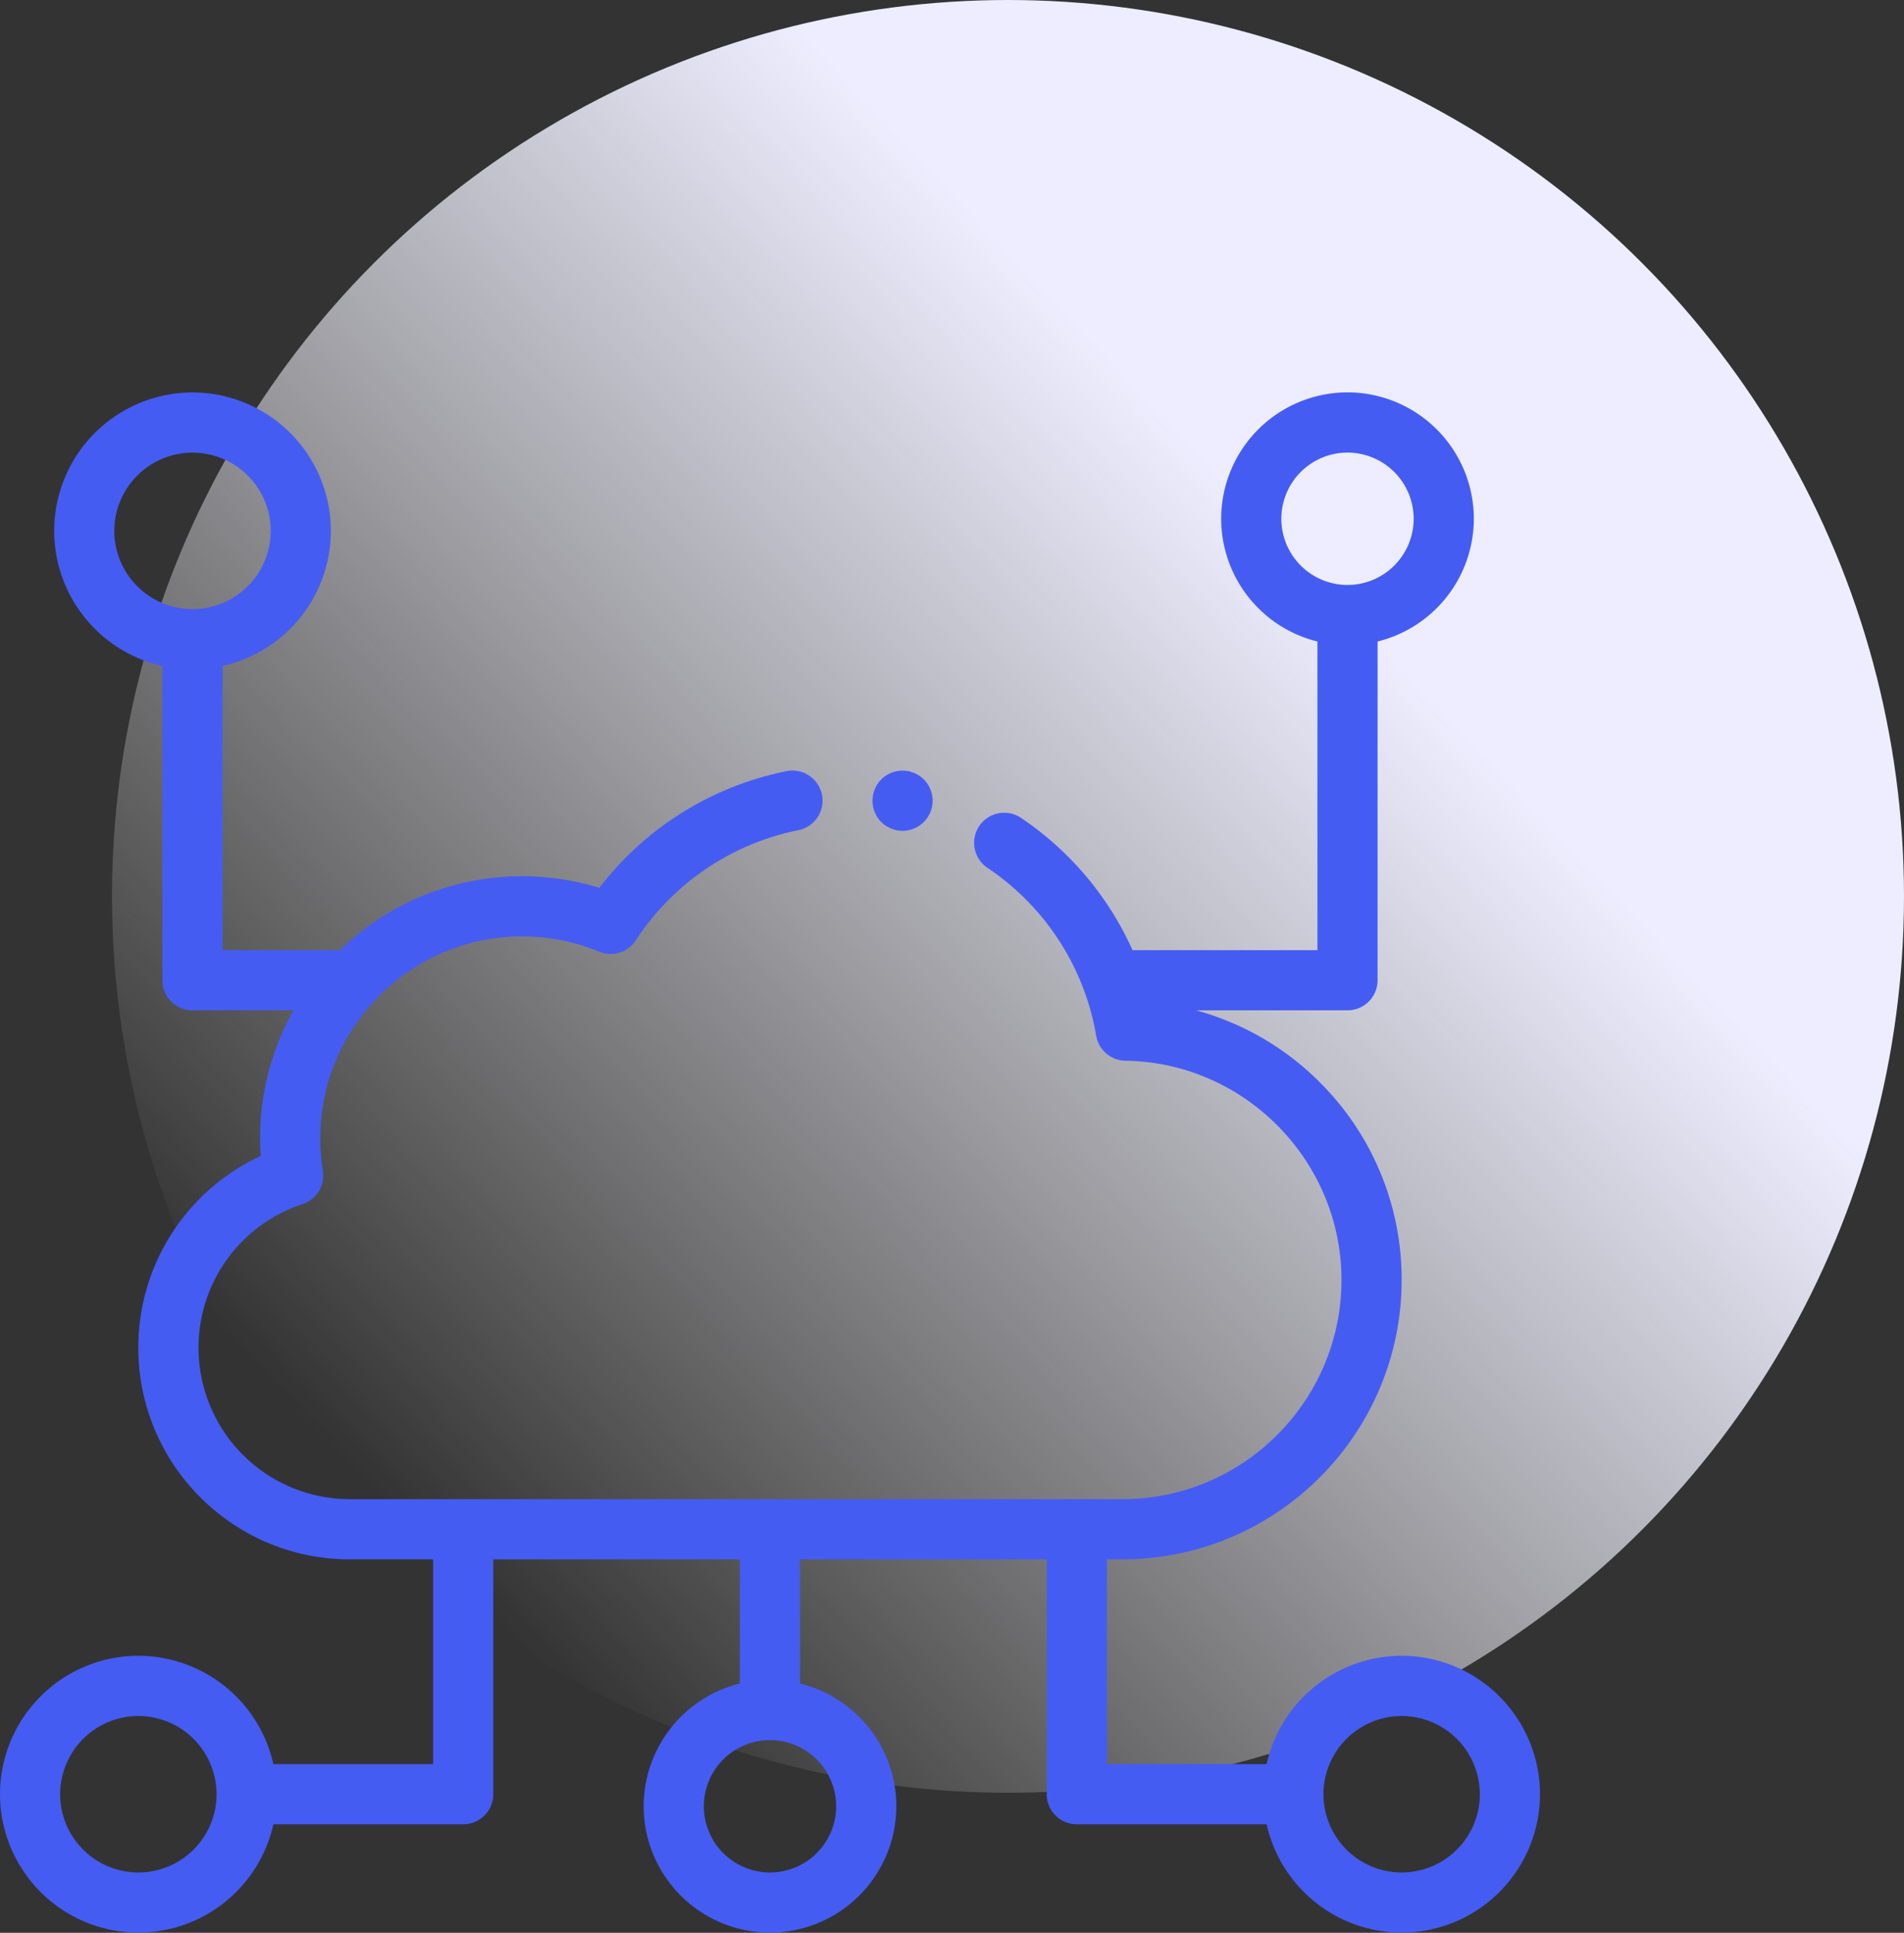 <svg width="68" height="69" fill="none" xmlns="http://www.w3.org/2000/svg"><rect width="100%" height="100%" fill="#333333" stroke="none"/><circle cx="36" cy="32" r="32" fill="url(#paint0_linear)"/><g clip-path="url(#clip0)" fill="#455CF3"><path d="M32.233 29.66c.283 0 .559-.116.76-.316.2-.2.315-.477.315-.759 0-.284-.115-.56-.315-.76-.2-.2-.477-.314-.76-.314-.283 0-.56.115-.76.315a1.08 1.08 0 000 1.519c.2.2.477.314.76.314z"/><path d="M50.059 59.11a4.949 4.949 0 00-4.823 3.867h-5.705v-7.31h.552c5.5 0 9.976-4.474 9.976-9.975a9.915 9.915 0 00-2.876-7.007 9.923 9.923 0 00-4.468-2.617h5.41c.593 0 1.074-.48 1.074-1.074V22.901a4.52 4.52 0 003.438-4.382 4.517 4.517 0 00-4.512-4.512 4.517 4.517 0 00-4.512 4.512 4.519 4.519 0 003.438 4.382V33.92h-6.604a11.222 11.222 0 00-3.985-4.724 1.074 1.074 0 00-1.195 1.786 9.044 9.044 0 013.882 5.989c.086.511.526.889 1.045.896 4.255.059 7.716 3.57 7.716 7.825 0 4.316-3.511 7.828-7.827 7.828H12.492a5.408 5.408 0 01-5.402-5.403 5.391 5.391 0 013.715-5.132c.502-.165.81-.67.725-1.192a7.294 7.294 0 01-.092-1.157c0-3.973 3.232-7.206 7.206-7.206.953 0 1.88.183 2.753.545a1.074 1.074 0 001.311-.406 9.06 9.06 0 015.802-3.932 1.074 1.074 0 00-.416-2.108 11.22 11.22 0 00-6.69 4.167 9.316 9.316 0 00-2.76-.415 9.322 9.322 0 00-6.505 2.639H7.95V23.774a4.95 4.95 0 003.867-4.823 4.947 4.947 0 00-4.941-4.941 4.947 4.947 0 00-4.941 4.941A4.949 4.949 0 005.8 23.774v11.22c0 .593.48 1.074 1.074 1.074h3.608a9.297 9.297 0 00-1.172 5.2 7.533 7.533 0 00-4.37 6.85c0 4.163 3.388 7.55 7.551 7.55h2.977v7.31H9.764A4.95 4.95 0 004.94 59.11 4.947 4.947 0 000 64.052a4.947 4.947 0 004.941 4.94 4.949 4.949 0 004.823-3.866h6.779c.593 0 1.074-.481 1.074-1.075v-8.383h8.809V60.1a4.519 4.519 0 00-3.438 4.381 4.517 4.517 0 004.512 4.512 4.517 4.517 0 004.512-4.512 4.519 4.519 0 00-3.438-4.381v-4.432h8.809v8.384c0 .593.48 1.074 1.074 1.074h6.78a4.95 4.95 0 004.822 3.867A4.947 4.947 0 0055 64.052a4.947 4.947 0 00-4.941-4.942zm-4.297-40.59a2.366 2.366 0 012.363-2.363 2.366 2.366 0 012.363 2.363 2.366 2.366 0 01-2.363 2.363 2.366 2.366 0 01-2.363-2.363zm-41.68.432a2.796 2.796 0 012.793-2.793 2.796 2.796 0 012.793 2.793 2.796 2.796 0 01-2.793 2.793 2.796 2.796 0 01-2.793-2.793zm.86 47.894a2.796 2.796 0 01-2.794-2.793 2.796 2.796 0 012.793-2.793 2.796 2.796 0 012.793 2.793 2.796 2.796 0 01-2.793 2.793zm24.921-2.364a2.366 2.366 0 01-2.363 2.364 2.366 2.366 0 01-2.363-2.364 2.366 2.366 0 012.363-2.363 2.366 2.366 0 012.363 2.363zm20.196 2.364a2.796 2.796 0 01-2.793-2.793 2.796 2.796 0 012.793-2.793 2.796 2.796 0 012.793 2.793 2.796 2.796 0 01-2.793 2.793z"/></g><defs><linearGradient id="paint0_linear" x1="61" y1="12.5" x2="15.5" y2="55.5" gradientUnits="userSpaceOnUse"><stop offset=".25" stop-color="#EDEDFF"/><stop offset="1" stop-color="#fff" stop-opacity="0"/></linearGradient><clipPath id="clip0"><path fill="#fff" transform="translate(0 14)" d="M0 0h55v55H0z"/></clipPath></defs></svg>